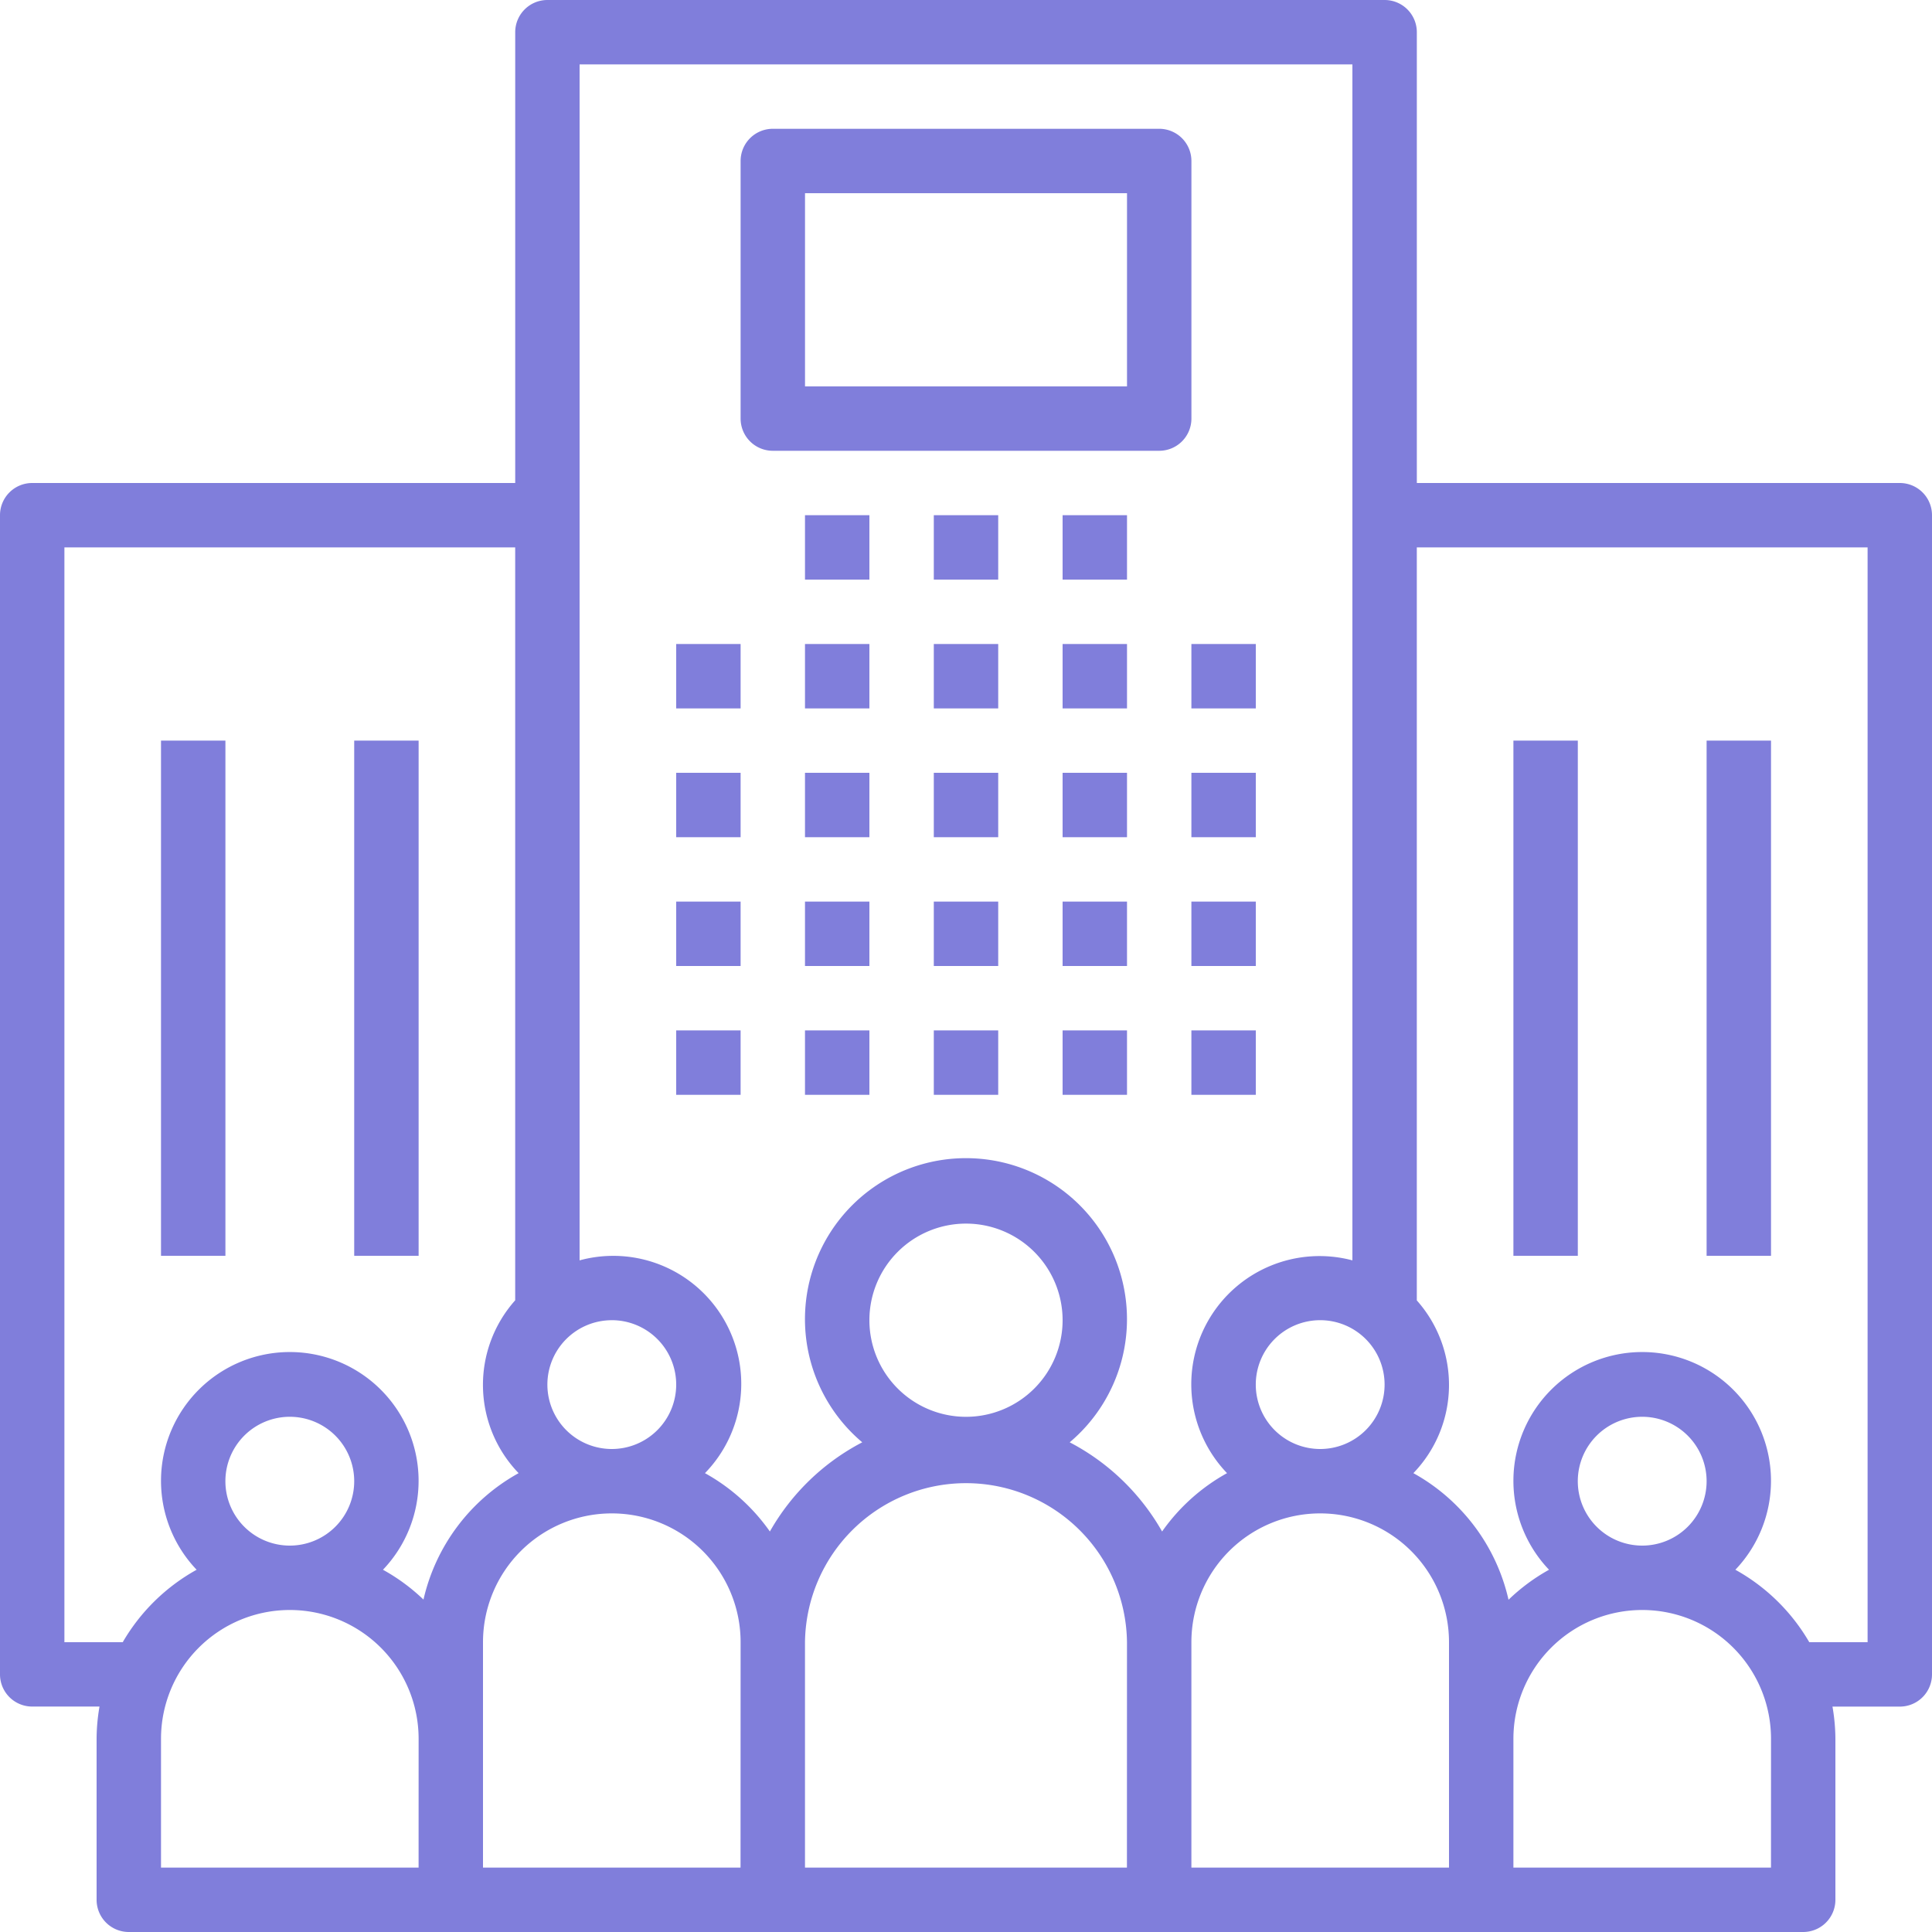 <svg id="_005-enterprise" data-name="005-enterprise" xmlns="http://www.w3.org/2000/svg" width="80" height="80" viewBox="0 0 80 80">
  <g id="Group_55" data-name="Group 55" transform="translate(28 26.667)">
    <g id="Group_54" data-name="Group 54">
      <rect id="Rectangle_14" data-name="Rectangle 14" width="2.667" height="2.667" fill="#807edb"/>
    </g>
  </g>
  <g id="Group_57" data-name="Group 57" transform="translate(28 32)">
    <g id="Group_56" data-name="Group 56">
      <rect id="Rectangle_15" data-name="Rectangle 15" width="2.667" height="2.667" fill="#807edb"/>
    </g>
  </g>
  <g id="Group_59" data-name="Group 59" transform="translate(28 37.333)">
    <g id="Group_58" data-name="Group 58">
      <rect id="Rectangle_16" data-name="Rectangle 16" width="2.667" height="2.667" fill="#807edb"/>
    </g>
  </g>
  <g id="Group_61" data-name="Group 61" transform="translate(28 42.667)">
    <g id="Group_60" data-name="Group 60">
      <rect id="Rectangle_17" data-name="Rectangle 17" width="2.667" height="2.667" fill="#807edb"/>
    </g>
  </g>
  <g id="Group_63" data-name="Group 63" transform="translate(33.333 26.667)">
    <g id="Group_62" data-name="Group 62">
      <rect id="Rectangle_18" data-name="Rectangle 18" width="2.667" height="2.667" fill="#807edb"/>
    </g>
  </g>
  <g id="Group_65" data-name="Group 65" transform="translate(33.333 32)">
    <g id="Group_64" data-name="Group 64">
      <rect id="Rectangle_19" data-name="Rectangle 19" width="2.667" height="2.667" fill="#807edb"/>
    </g>
  </g>
  <g id="Group_67" data-name="Group 67" transform="translate(33.333 37.333)">
    <g id="Group_66" data-name="Group 66">
      <rect id="Rectangle_20" data-name="Rectangle 20" width="2.667" height="2.667" fill="#807edb"/>
    </g>
  </g>
  <g id="Group_69" data-name="Group 69" transform="translate(33.333 42.667)">
    <g id="Group_68" data-name="Group 68">
      <rect id="Rectangle_21" data-name="Rectangle 21" width="2.667" height="2.667" fill="#807edb"/>
    </g>
  </g>
  <g id="Group_71" data-name="Group 71" transform="translate(38.667 26.667)">
    <g id="Group_70" data-name="Group 70">
      <rect id="Rectangle_22" data-name="Rectangle 22" width="2.667" height="2.667" fill="#807edb"/>
    </g>
  </g>
  <g id="Group_73" data-name="Group 73" transform="translate(38.667 32)">
    <g id="Group_72" data-name="Group 72">
      <rect id="Rectangle_23" data-name="Rectangle 23" width="2.667" height="2.667" fill="#807edb"/>
    </g>
  </g>
  <g id="Group_75" data-name="Group 75" transform="translate(38.667 37.333)">
    <g id="Group_74" data-name="Group 74">
      <rect id="Rectangle_24" data-name="Rectangle 24" width="2.667" height="2.667" fill="#807edb"/>
    </g>
  </g>
  <g id="Group_77" data-name="Group 77" transform="translate(38.667 42.667)">
    <g id="Group_76" data-name="Group 76">
      <rect id="Rectangle_25" data-name="Rectangle 25" width="2.667" height="2.667" fill="#807edb"/>
    </g>
  </g>
  <g id="Group_79" data-name="Group 79" transform="translate(44 26.667)">
    <g id="Group_78" data-name="Group 78">
      <rect id="Rectangle_26" data-name="Rectangle 26" width="2.667" height="2.667" fill="#807edb"/>
    </g>
  </g>
  <g id="Group_81" data-name="Group 81" transform="translate(33.333 21.333)">
    <g id="Group_80" data-name="Group 80">
      <rect id="Rectangle_27" data-name="Rectangle 27" width="2.667" height="2.667" fill="#807edb"/>
    </g>
  </g>
  <g id="Group_83" data-name="Group 83" transform="translate(38.667 21.333)">
    <g id="Group_82" data-name="Group 82">
      <rect id="Rectangle_28" data-name="Rectangle 28" width="2.667" height="2.667" fill="#807edb"/>
    </g>
  </g>
  <g id="Group_85" data-name="Group 85" transform="translate(44 21.333)">
    <g id="Group_84" data-name="Group 84">
      <rect id="Rectangle_29" data-name="Rectangle 29" width="2.667" height="2.667" fill="#807edb"/>
    </g>
  </g>
  <g id="Group_87" data-name="Group 87" transform="translate(44 32)">
    <g id="Group_86" data-name="Group 86">
      <rect id="Rectangle_30" data-name="Rectangle 30" width="2.667" height="2.667" fill="#807edb"/>
    </g>
  </g>
  <g id="Group_89" data-name="Group 89" transform="translate(44 37.333)">
    <g id="Group_88" data-name="Group 88">
      <rect id="Rectangle_31" data-name="Rectangle 31" width="2.667" height="2.667" fill="#807edb"/>
    </g>
  </g>
  <g id="Group_91" data-name="Group 91" transform="translate(44 42.667)">
    <g id="Group_90" data-name="Group 90">
      <rect id="Rectangle_32" data-name="Rectangle 32" width="2.667" height="2.667" fill="#807edb"/>
    </g>
  </g>
  <g id="Group_93" data-name="Group 93" transform="translate(49.333 26.667)">
    <g id="Group_92" data-name="Group 92">
      <rect id="Rectangle_33" data-name="Rectangle 33" width="2.667" height="2.667" fill="#807edb"/>
    </g>
  </g>
  <g id="Group_95" data-name="Group 95" transform="translate(49.333 32)">
    <g id="Group_94" data-name="Group 94">
      <rect id="Rectangle_34" data-name="Rectangle 34" width="2.667" height="2.667" fill="#807edb"/>
    </g>
  </g>
  <g id="Group_97" data-name="Group 97" transform="translate(49.333 37.333)">
    <g id="Group_96" data-name="Group 96">
      <rect id="Rectangle_35" data-name="Rectangle 35" width="2.667" height="2.667" fill="#807edb"/>
    </g>
  </g>
  <g id="Group_99" data-name="Group 99" transform="translate(49.333 42.667)">
    <g id="Group_98" data-name="Group 98">
      <rect id="Rectangle_36" data-name="Rectangle 36" width="2.667" height="2.667" fill="#807edb"/>
    </g>
  </g>
  <g id="Group_101" data-name="Group 101" transform="translate(0 0)">
    <g id="Group_100" data-name="Group 100">
      <path id="Path_43" data-name="Path 43" d="M78.668,20h-20V1.333A1.333,1.333,0,0,0,57.335,0H22.667a1.333,1.333,0,0,0-1.333,1.332h0V20h-20A1.333,1.333,0,0,0,0,21.332H0v48a1.333,1.333,0,0,0,1.332,1.333H4.12A8,8,0,0,0,4,72v6.667A1.333,1.333,0,0,0,5.332,80H74.667A1.333,1.333,0,0,0,76,78.668h0V72a7.966,7.966,0,0,0-.121-1.333h2.787A1.333,1.333,0,0,0,80,69.335v-48A1.333,1.333,0,0,0,78.668,20ZM57.333,57.333a2.667,2.667,0,1,1-2.667-2.667A2.667,2.667,0,0,1,57.333,57.333Zm-32-2.667a2.667,2.667,0,1,1-2.667,2.667A2.667,2.667,0,0,1,25.333,54.667Zm-8,22.667H6.667V72a5.333,5.333,0,0,1,10.667,0Zm-8-16A2.667,2.667,0,1,1,12,64,2.667,2.667,0,0,1,9.333,61.333Zm8.2,4.9A8.037,8.037,0,0,0,15.858,65a5.333,5.333,0,1,0-7.716,0,8.052,8.052,0,0,0-3.06,3H2.667V22.667H21.333V53.843A5.261,5.261,0,0,0,21.475,61,8.023,8.023,0,0,0,17.535,66.237Zm13.131,11.1H20V68a5.333,5.333,0,0,1,10.667,0Zm16,0H33.333V68a6.667,6.667,0,0,1,13.333,0ZM36,54.667a4,4,0,1,1,4,4A4,4,0,0,1,36,54.667Zm12.12,8.749a9.392,9.392,0,0,0-3.826-3.693,6.667,6.667,0,1,0-8.59,0,9.392,9.392,0,0,0-3.825,3.693A8.053,8.053,0,0,0,29.191,61,5.3,5.3,0,0,0,24,52.189V2.667H56V52.189A5.31,5.31,0,0,0,50.809,61,8.053,8.053,0,0,0,48.12,63.416ZM60,72v5.333H49.333V68A5.333,5.333,0,0,1,60,68Zm13.333,5.333H62.667V72a5.333,5.333,0,0,1,10.667,0Zm-8-16A2.667,2.667,0,1,1,68,64,2.667,2.667,0,0,1,65.333,61.333Zm12,6.667H74.918a8.052,8.052,0,0,0-3.06-3,5.333,5.333,0,1,0-7.716,0,8.033,8.033,0,0,0-1.677,1.242A8.022,8.022,0,0,0,58.525,61a5.261,5.261,0,0,0,.142-7.153V22.667H77.333V68Z" transform="translate(0 0)" fill="#807edb"/>
    </g>
  </g>
  <g id="Group_103" data-name="Group 103" transform="translate(62.667 30.667)">
    <g id="Group_102" data-name="Group 102">
      <rect id="Rectangle_37" data-name="Rectangle 37" width="2.667" height="21.333" fill="#807edb"/>
    </g>
  </g>
  <g id="Group_105" data-name="Group 105" transform="translate(70.667 30.667)">
    <g id="Group_104" data-name="Group 104">
      <rect id="Rectangle_38" data-name="Rectangle 38" width="2.667" height="21.333" fill="#807edb"/>
    </g>
  </g>
  <g id="Group_107" data-name="Group 107" transform="translate(6.667 30.667)">
    <g id="Group_106" data-name="Group 106">
      <rect id="Rectangle_39" data-name="Rectangle 39" width="2.667" height="21.333" fill="#807edb"/>
    </g>
  </g>
  <g id="Group_109" data-name="Group 109" transform="translate(14.667 30.667)">
    <g id="Group_108" data-name="Group 108">
      <rect id="Rectangle_40" data-name="Rectangle 40" width="2.667" height="21.333" fill="#807edb"/>
    </g>
  </g>
  <g id="Group_111" data-name="Group 111" transform="translate(30.667 5.333)">
    <g id="Group_110" data-name="Group 110">
      <path id="Path_44" data-name="Path 44" d="M201.335,32h-16A1.333,1.333,0,0,0,184,33.332h0V44a1.333,1.333,0,0,0,1.332,1.333h16A1.333,1.333,0,0,0,202.667,44h0V33.333A1.333,1.333,0,0,0,201.335,32ZM200,42.667H186.667v-8H200Z" transform="translate(-184 -32)" fill="#807edb"/>
    </g>
  </g>
</svg>
